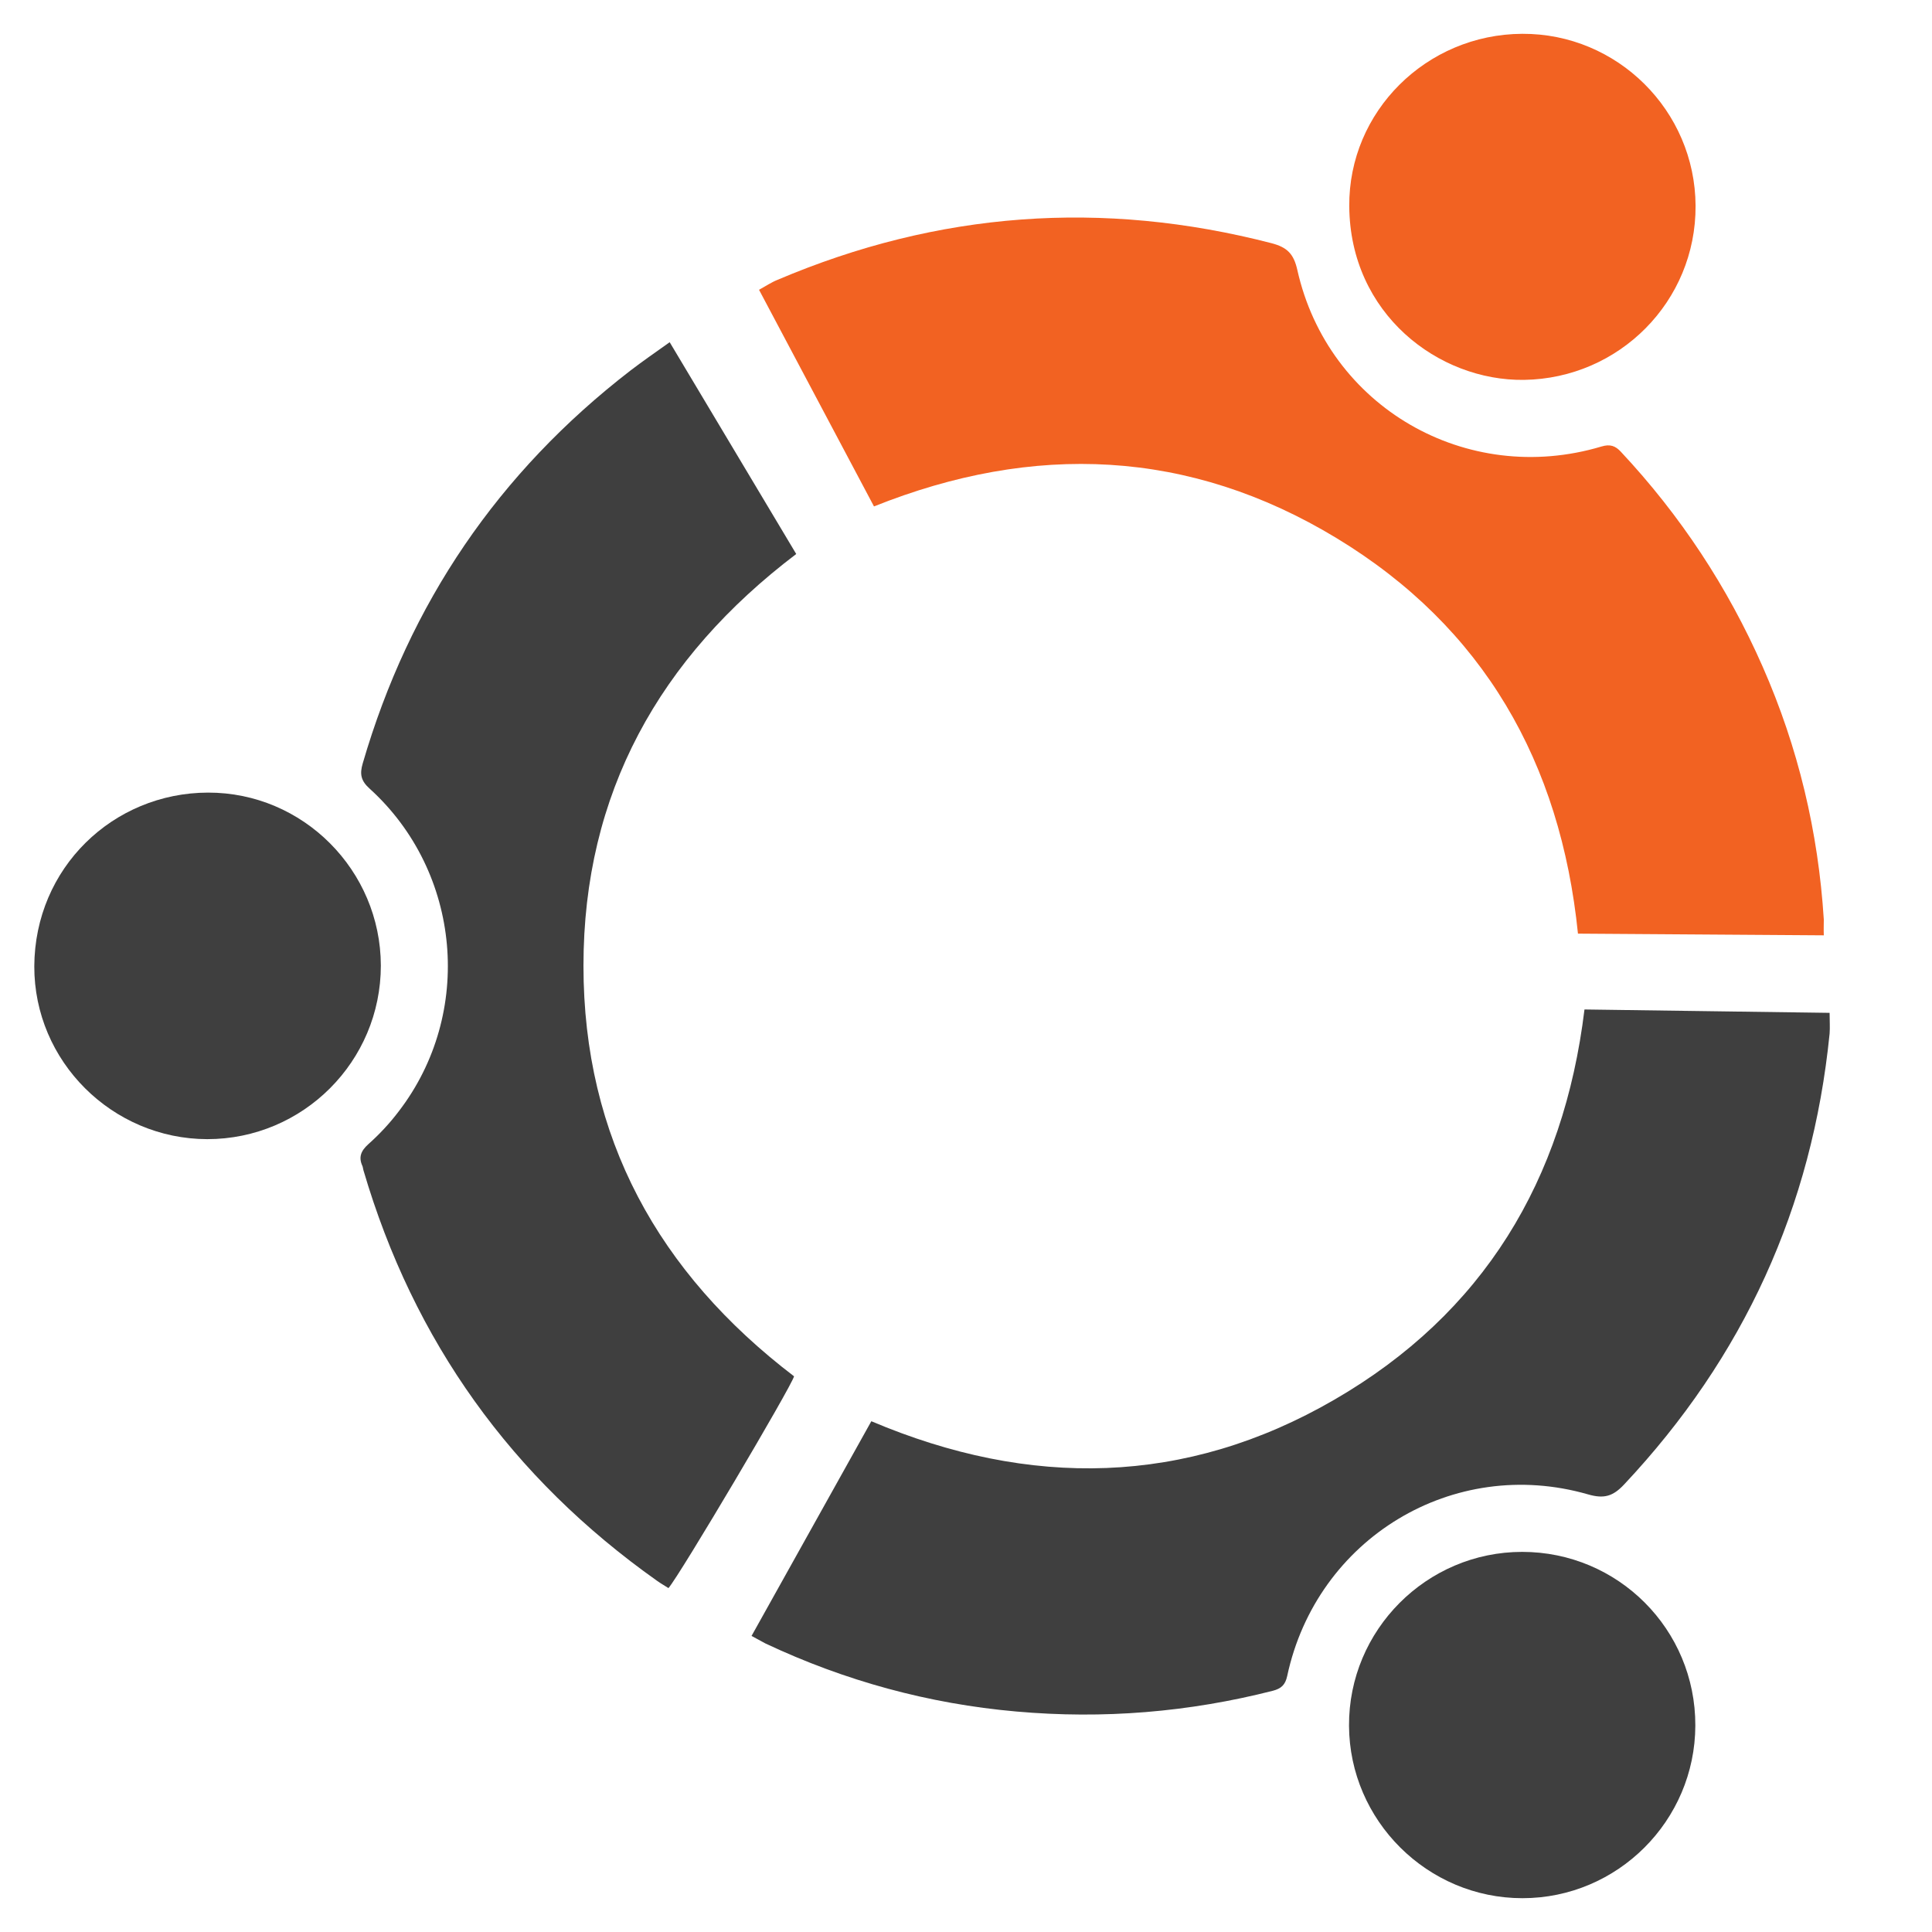 <?xml version="1.0" encoding="utf-8"?>
<!-- Generator: Adobe Illustrator 19.0.1, SVG Export Plug-In . SVG Version: 6.00 Build 0)  -->
<svg version="1.1" xmlns="http://www.w3.org/2000/svg" xmlns:xlink="http://www.w3.org/1999/xlink" x="0px" y="0px"
	 viewBox="0 0 800 800" style="enable-background:new 0 0 800 800;" xml:space="preserve">
<style type="text/css">
	.st0{display:none;}
	.st1{display:inline;fill:#FFFFFF;}
	.st2{display:inline;fill:#3F3F3F;}
	.st3{display:inline;fill:#F26222;}
	.st4{display:inline;}
	.st5{fill:#3F3F3F;}
	.st6{fill:#F26222;}
</style>
<g id="Layer_1" class="st0">
	<g>
		<path class="st1" d="M370.1,685.9c1.1,0.4,2.1,1,3.2,1.3c16.5,4.6,33.3,7.2,50.3,7.2c67,0.1,123.3-23.1,164.2-77.7
			c52.7-70.3,65.9-176,11.8-265.5C551.9,271.9,460,229.4,369.8,248.4c-83.6,17.6-138.6,69.5-168.5,148.9c-1.8,4.7-2.9,9.6-4.3,14.4
			c20.3-49.4,53.1-87.6,101.2-111.3c48.1-23.7,98.4-27.3,149.6-11.1c91.2,28.8,153.8,120.5,138.4,224.9
			c-6.7,45.4-27.1,84.4-60.3,116.1C482.2,671.9,429.8,689.2,370.1,685.9z M475.8,436.2c-0.2-0.9-0.4-1.8-0.6-2.7
			c-4.8,0.4-9.8,0.1-14.4,1.3c-52.5,14.2-105.7,23.6-160.1,24.5c-33.1,0.5-65.9-2-98.2-10c-8.5-2.1-15.9-5.7-21.8-12.3
			c-1.5-1.7-4.5-2.8-6.9-2.9c-10.5-0.3-21-0.1-31.5-0.1c-9.3,0-11.1,2.1-8.7,11.3c0.7,2.7,1.8,5.7,3.6,7.5
			c4.6,4.5,9.2,9.2,14.7,12.5c12.1,7.3,25.8,10.6,39.6,13.2c33.5,6.3,67.3,6.3,101.1,4.3c49.9-2.9,98.5-12.3,145.2-30.4
			C450.7,447.6,463.2,441.7,475.8,436.2z M442.6,525.2c0-0.6,0-1.2,0-1.8c-2.1-0.1-4.4-0.8-6.3-0.2c-40.5,11.4-81.6,19.3-123.7,21.5
			c-33.1,1.7-65.9,0-98.2-8.1c-6.9-1.7-12.6-5.1-17.2-10.4c-1-1.1-2.6-2.3-4-2.4c-10.2-0.1-20.3,0.1-30.5,0.1
			c-3.5,0-4.6,1.7-4.6,4.9c-0.2,6.8,2.9,12.2,8,15.9c5.3,3.9,11.2,7.3,17.3,9.8c15.9,6.4,32.8,8.8,49.7,9.9
			c53.3,3.5,105.7-2,156.9-17.8C408.2,541.1,425.7,533.9,442.6,525.2z M440.1,597.7c-7.5,2.1-14.9,4.2-22.4,6.1
			c-43.3,10.9-87,16.6-131.6,9.3c-10-1.6-20.8-2.1-28-11.3c-0.6-0.7-2.1-1-3.1-1c-6.7,0-13.3,0.2-20,0c-3.1-0.1-4.1,1.4-3.6,3.9
			c0.5,2.4,0.9,5.5,2.5,6.8c4.9,4.1,10,8.5,15.7,10.9c16.2,6.7,33.7,7.6,50.9,8c22,0.5,43.8-1.6,65.4-5.8
			C392.1,619.5,417,611.1,440.1,597.7z M667.1,247c-1.1,0.5-3.7,1.2-5.9,2.6c-19.3,12.1-38.6,24.4-57.8,36.6
			c-6.5,4.1-8.2,10.8-4.4,16.7c3.6,5.6,10.1,6.7,16.6,2.6c8.7-5.5,17.4-11.1,26.1-16.6c10.8-6.9,21.7-13.7,32.4-20.7
			c4.9-3.2,6.5-8.2,4.8-13.5C677.6,250.1,673.5,247.1,667.1,247z M206.5,296.4c-3-3.8-4.9-7.8-8-9.9c-19.2-12.6-38.6-24.9-58.1-37.1
			c-1.8-1.1-3.9-2-6-2.3c-5-0.7-9.6,2.4-11.4,7.2c-2,5.3-0.4,10.7,4.6,14c11.7,7.6,23.6,15,35.4,22.5c8.2,5.2,16.3,10.3,24.5,15.4
			c3.9,2.4,8.2,2.8,11.7-0.1C202,303.8,203.7,300.3,206.5,296.4z M249.1,142.9c-9.6,0.2-14.7,8.6-11,16.7
			c9.9,21.5,20,42.8,30.1,64.2c3.1,6.5,9,8.8,14.8,6.3c5.9-2.6,8.5-9.1,5.6-15.5c-10-21.8-20.2-43.4-30.4-65.1
			C256.1,145.1,252.6,143,249.1,142.9z M520.7,231c3.8-0.1,7.3-2.4,9.4-7c3.8-8.1,7.6-16.2,11.4-24.4c6.2-13.2,12.5-26.4,18.5-39.7
			c3.1-6.7,0.8-13.3-5.3-16.1c-5.9-2.7-11.8-0.2-15.1,6.5c-2.4,4.9-4.7,9.9-7,14.9c-7.5,16.1-15.1,32.2-22.6,48.3
			C506.1,222.3,510.9,230.9,520.7,231z M413,155.4C413,155.4,413,155.4,413,155.4c0-11.8,0-23.7,0-35.5c0-7.6-4.5-12.7-11.1-12.7
			c-6.6,0-11.1,5-11.1,12.7c0,23.3,0,46.7,0,70c0,7.6,4.6,12.8,11.1,12.8c6.6-0.1,11.1-5.1,11.1-12.7C413,178.4,413,166.9,413,155.4
			z"/>
		<path class="st2" d="M370.1,685.9c59.7,3.3,112.1-13.9,155.6-55.5c33.2-31.7,53.6-70.7,60.3-116.1
			c15.5-104.4-47.2-196.1-138.4-224.9c-51.2-16.2-101.5-12.6-149.6,11.1c-48,23.7-80.8,61.8-101.2,111.3c1.4-4.8,2.6-9.7,4.3-14.4
			c29.9-79.4,84.9-131.3,168.5-148.9c90.1-18.9,182.1,23.5,229.9,102.8c54,89.5,40.8,195.2-11.8,265.5
			c-40.9,54.6-97.2,77.8-164.2,77.7c-17.1,0-33.9-2.6-50.3-7.2C372.2,686.9,371.2,686.3,370.1,685.9z"/>
		<path class="st3" d="M475.8,436.2c-12.6,5.5-25.1,11.4-37.9,16.4c-46.7,18.1-95.3,27.4-145.2,30.4c-33.8,2-67.6,1.9-101.1-4.3
			c-13.8-2.6-27.5-5.9-39.6-13.2c-5.4-3.3-10.1-8-14.7-12.5c-1.9-1.9-3-4.9-3.6-7.5c-2.3-9.2-0.6-11.3,8.7-11.3
			c10.5,0,21-0.2,31.5,0.1c2.4,0.1,5.4,1.2,6.9,2.9c6,6.6,13.3,10.2,21.8,12.3c32.3,7.9,65.1,10.5,98.2,10
			c54.5-0.9,107.7-10.3,160.1-24.5c4.6-1.2,9.6-0.9,14.4-1.3C475.4,434.4,475.6,435.3,475.8,436.2z"/>
		<path class="st3" d="M442.6,525.2c-16.9,8.7-34.4,15.9-52.5,21.5c-51.2,15.9-103.5,21.3-156.9,17.8c-17-1.1-33.8-3.5-49.7-9.9
			c-6.1-2.5-11.9-5.9-17.3-9.8c-5.1-3.7-8.2-9.1-8-15.9c0.1-3.2,1.1-4.9,4.6-4.9c10.2,0,20.3-0.2,30.5-0.1c1.3,0,3,1.2,4,2.4
			c4.7,5.3,10.3,8.7,17.2,10.4c32.3,8,65.1,9.8,98.2,8.1c42.1-2.2,83.2-10.1,123.7-21.5c1.9-0.5,4.2,0.1,6.3,0.2
			C442.6,524,442.6,524.6,442.6,525.2z"/>
		<path class="st3" d="M440.1,597.7c-23.1,13.4-48,21.9-74.1,26.9c-21.6,4.2-43.5,6.3-65.4,5.8c-17.3-0.4-34.7-1.2-50.9-8
			c-5.8-2.4-10.8-6.8-15.7-10.9c-1.6-1.3-2-4.4-2.5-6.8c-0.5-2.5,0.5-4,3.6-3.9c6.7,0.2,13.3-0.1,20,0c1.1,0,2.6,0.3,3.1,1
			c7.1,9.2,17.9,9.7,28,11.3c44.6,7.2,88.3,1.5,131.6-9.3C425.2,601.9,432.6,599.7,440.1,597.7z"/>
		<path class="st3" d="M667.1,247c6.4,0.1,10.4,3.1,12,7.8c1.7,5.2,0.1,10.3-4.8,13.5c-10.7,7-21.6,13.8-32.4,20.7
			c-8.7,5.5-17.4,11.1-26.1,16.6c-6.5,4.1-13.1,3-16.6-2.6c-3.8-5.9-2.1-12.6,4.4-16.7c19.2-12.3,38.5-24.5,57.8-36.6
			C663.4,248.2,666,247.5,667.1,247z"/>
		<path class="st3" d="M206.5,296.4c-2.8,3.9-4.4,7.4-7.1,9.7c-3.5,2.9-7.8,2.5-11.7,0.1c-8.2-5.1-16.4-10.3-24.5-15.4
			c-11.8-7.5-23.7-14.9-35.4-22.5c-5-3.3-6.6-8.6-4.6-14c1.8-4.7,6.4-7.8,11.4-7.2c2.1,0.3,4.2,1.2,6,2.3
			c19.4,12.3,38.9,24.5,58.1,37.1C201.6,288.6,203.5,292.6,206.5,296.4z"/>
		<path class="st3" d="M249.1,142.9c3.5,0,7,2.2,9,6.5c10.2,21.7,20.4,43.4,30.4,65.1c2.9,6.3,0.3,12.9-5.6,15.5
			c-5.8,2.5-11.7,0.2-14.8-6.3c-10.1-21.4-20.2-42.7-30.1-64.2C234.4,151.5,239.5,143.1,249.1,142.9z"/>
		<path class="st3" d="M520.7,231c-9.8-0.1-14.6-8.8-10.5-17.5c7.5-16.1,15-32.2,22.6-48.3c2.3-5,4.6-10,7-14.9
			c3.2-6.7,9.2-9.2,15.1-6.5c6,2.7,8.3,9.3,5.3,16.1c-6.1,13.3-12.3,26.5-18.5,39.7c-3.8,8.1-7.7,16.2-11.4,24.4
			C528,228.6,524.5,230.9,520.7,231z"/>
		<path class="st3" d="M413,155.4c0,11.5,0,23,0,34.5c0,7.6-4.5,12.7-11.1,12.7c-6.4,0.1-11-5.1-11.1-12.8c-0.1-23.3-0.1-46.7,0-70
			c0-7.7,4.5-12.7,11.1-12.7c6.6,0,11.1,5.1,11.1,12.7C413,131.7,413,143.6,413,155.4C413,155.4,413,155.4,413,155.4z"/>
	</g>
	<g class="st4">
		<path class="st5" d="M588.8,375.6c0.5,30.9-9.3,58.8-24.7,85c-10,17-20.9,33.5-31.4,50.1c-15.2,24-28.3,48.8-34.7,76.7
			c-1.5,6.5-6.5,10.3-13.9,11c-40.4,3.5-80.8,7-121.2,10.2c-16,1.3-26.6-6.6-29.3-22.8c-4.6-27.6-16.3-51.9-31.2-75.1
			c-12.5-19.3-26-38-37.4-57.9c-36.7-63.8-27.6-125.3,13.4-183.2c27.2-38.4,65.3-61.8,112.2-68.8c54.6-8.1,102.2,7.9,142.1,45.5
			C569.4,281.3,587.8,324.8,588.8,375.6z"/>
		<path class="st6" d="M374.8,736.2c-5.3,0.5-10.4,1.2-15.4,1.5c-9.2,0.6-14.6-4.5-15.5-14.2c-1-10.6,2.9-16.4,12.3-17.4
			c30.7-3.3,61.5-6.4,92.3-9.6c9.2-0.9,18.4-1.8,27.5-2.8c9.1-1,15,3.7,16.4,13.2c1.5,10.5-2.5,17-11.7,18.6c-3.2,0.5-6.5,0.7-9.7,1
			c-3,0.3-6.1,0.6-9.6,1c-0.2,1.7-0.4,3.2-0.4,4.7c-0.2,12.6-6.9,20.3-19.3,20.7c-15.5,0.5-31.1,0.4-46.7,0
			C384.8,752.6,378.8,747.4,374.8,736.2z"/>
		<path class="st6" d="M343.8,677.5c-0.1-8.3,4.5-13.4,13.6-14.4c18.9-2,37.8-3.8,56.6-5.8c20-2,40-3.7,59.9-6.3
			c16.2-2.1,20.5,10,18.4,21.7c-1.1,5.8-5.5,9.2-11.5,9.8c-16.5,1.8-33.1,3.5-49.6,5.2c-22.5,2.3-45,4.4-67.4,6.8
			C349.7,696.1,344,691.3,343.8,677.5z"/>
		<path class="st6" d="M343.8,635.5c-0.3-8.6,4.4-14.1,13-15c39.1-4,78.2-7.8,117.2-12.1c17-1.8,19.6,10.2,18.5,20.9
			c-0.7,5.9-5.6,10-12,10.7c-20,2.2-40,4.2-59.9,6.3c-19.3,2-38.5,3.9-57.8,5.7C349.5,653.3,344.2,648.6,343.8,635.5z"/>
	</g>
	<path class="st3" d="M701.3,198.8c6.9,0.1,11.3,3.4,13,8.5c1.9,5.7,0.1,11.2-5.2,14.6c-11.7,7.6-23.5,15-35.3,22.5
		c-9.5,6-18.9,12.1-28.4,18c-7.1,4.5-14.2,3.3-18.1-2.8c-4.1-6.5-2.3-13.7,4.8-18.2c20.9-13.3,41.8-26.6,62.8-39.8
		C697.3,200.1,700,199.3,701.3,198.8z"/>
	<path class="st3" d="M200.6,252.5c-3,4.2-4.8,8-7.8,10.5c-3.8,3.2-8.5,2.7-12.7,0.1c-8.9-5.6-17.8-11.2-26.7-16.8
		c-12.8-8.1-25.7-16.2-38.5-24.5c-5.5-3.5-7.2-9.4-5-15.2c1.9-5.1,7-8.5,12.3-7.8c2.2,0.3,4.5,1.3,6.5,2.5
		c21.1,13.3,42.3,26.6,63.1,40.4C195.3,244,197.3,248.4,200.6,252.5z"/>
	<path class="st3" d="M246.9,85.7c3.8,0,7.6,2.4,9.8,7.1c11.1,23.6,22.2,47.1,33,70.8c3.2,6.9,0.4,14-6,16.8
		c-6.3,2.8-12.7,0.2-16.1-6.8c-11-23.2-21.9-46.4-32.7-69.8C231,95.1,236.5,85.9,246.9,85.7z"/>
	<path class="st3" d="M542.1,181.4c-10.7-0.1-15.8-9.5-11.5-19c8.1-17.5,16.4-35,24.5-52.5c2.5-5.4,5-10.8,7.6-16.2
		c3.5-7.2,10-10,16.4-7.1c6.5,3,9.1,10.2,5.7,17.5c-6.6,14.4-13.4,28.8-20.2,43.2c-4.1,8.8-8.3,17.6-12.4,26.5
		C550,178.8,546.3,181.3,542.1,181.4z"/>
	<path class="st3" d="M425.1,99.2c0,12.5,0,25,0,37.5c0,8.3-4.9,13.8-12.1,13.9c-7,0.1-12-5.6-12-13.9c-0.1-25.4-0.1-50.7,0-76.1
		c0-8.4,4.9-13.8,12-13.8c7.2,0,12.1,5.5,12.1,13.8C425.1,73.5,425.1,86.4,425.1,99.2C425.1,99.2,425.1,99.2,425.1,99.2z"/>
</g>
<g id="Layer_2" class="st0">
	<g class="st4">
		<path d="M576.9,311.4c0.5,33.4-10.1,63.7-26.7,92c-10.8,18.4-22.6,36.2-34,54.2c-16.4,25.9-30.6,52.8-37.5,83.1
			c-1.6,7.1-7.1,11.2-15.1,11.9c-43.7,3.8-87.4,7.6-131.2,11.1c-17.3,1.4-28.8-7.1-31.7-24.7c-4.9-29.9-17.6-56.2-33.8-81.3
			c-13.5-20.9-28.1-41.1-40.5-62.7c-39.7-69.1-29.9-135.7,14.5-198.3c29.4-41.6,70.6-66.9,121.4-74.4c59.1-8.8,110.6,8.5,153.8,49.3
			C556,209.3,575.8,256.4,576.9,311.4z"/>
		<path d="M345.3,701.7c-5.8,0.6-11.2,1.3-16.7,1.6c-9.9,0.6-15.8-4.9-16.7-15.4c-1-11.4,3.2-17.8,13.3-18.9
			c33.3-3.6,66.6-6.9,99.9-10.4c9.9-1,19.9-2,29.8-3.1c9.9-1.1,16.2,4,17.7,14.3c1.6,11.4-2.7,18.4-12.7,20.1
			c-3.5,0.6-7,0.7-10.5,1.1c-3.3,0.3-6.6,0.7-10.4,1.1c-0.2,1.8-0.4,3.5-0.5,5.1c-0.2,13.7-7.4,22-20.9,22.4
			c-16.8,0.5-33.7,0.4-50.5,0C356.1,719.4,349.7,713.8,345.3,701.7z"/>
		<path d="M311.7,638.2c-0.1-9,4.8-14.5,14.7-15.6c20.4-2.2,40.9-4.2,61.3-6.2c21.6-2.2,43.3-4,64.8-6.8
			c17.6-2.3,22.2,10.8,19.9,23.5c-1.2,6.3-5.9,10-12.5,10.7c-17.9,1.9-35.8,3.8-53.7,5.6c-24.3,2.5-48.7,4.8-73,7.4
			C318.2,658.3,312,653.1,311.7,638.2z"/>
		<path d="M311.7,592.7c-0.4-11.5,7.4-17.9,21.5-16c36.3,4.8,73.1,0.9,107.9-10.6c28.7-9.5,33.1,6.3,31.6,19.9
			c-0.7,6.4-6,10.8-13,11.6c-21.6,2.3-43.3,4.6-64.9,6.8c-20.9,2.1-41.7,4.2-62.6,6.2C317.9,612,312.2,606.9,311.7,592.7z"/>
	</g>
</g>
<g id="Layer_4" class="st0">
	<g class="st4">
		<path class="st6" d="M398.6,516c-69,0-137.2-5.9-204-24.6c-18.8-5.3-23.9-15.1-25.8-34.2c-3.5-35,11.5-55.5,41.3-69
			c23.9-10.9,48.3-21,71.2-33.7c17.5-9.7,33.8-22.2,49.2-35.2c4.5-3.8,7.6-14.7,5.5-20c-5.9-14.7-13.7-29-22.8-42
			c-14.4-20.6-22.5-41-15.3-67c4-14.5,1.1-30.8,2.7-46.2c6.8-62.6,78.6-103,136-76.9c5.4,2.5,11,4.7,16.8,6.1
			c24.5,6.2,35.5,18,38.6,42.7c3.7,29.5,7.7,59.1,10.6,88.7c2,20.9-7.8,37.7-19.7,54.2c-8.9,12.4-15.9,26.4-21.5,40.6
			c-2,5,0.7,15.2,4.8,18.7c15.4,13,31.4,25.8,48.9,35.6c28.6,15.9,59.3,28.2,87.9,44.2c23.5,13.2,35.1,55,22.5,78.6
			c-3.5,6.6-13.4,11.4-21.4,13.8c-58.8,18-119.3,23.8-180.5,25.5C415.4,516.2,407,516,398.6,516z"/>
		<path class="st5" d="M646.8,441.1c2.1-37.1-17.1-55.8-42.4-69.6c-24.1-13.1-48.9-24.9-74.9-38c6-4.6,11.5-8.6,16.8-12.8
			c21.3-17.1,25.7-24.9,8.1-43.8c-27-28.9-17.2-60.8-13.7-91.3c4.1-35.7,49.2-58.8,83.2-46.6c7.3,2.6,14.8,4.7,21.9,7.7
			c4.2,1.8,8.7,4.3,11.7,7.7c13.8,15.5,15.5,94.1,3.8,111.3c-27.7,40.9-22.7,39.8,14.5,63.7c17.9,11.5,38.9,18.2,57.8,28.3
			c21.7,11.6,28.8,29.7,21.7,52.6c-1.2,3.9-5.5,8.7-9.1,9.6C714,427.2,681.5,433.8,646.8,441.1z"/>
		<path class="st5" d="M268.2,332.3c-32.5,16.4-63.2,30.9-93,47.2c-21.5,11.7-36,29.5-35.1,60.3c-30.6-6.7-59.8-11.9-88.2-19.9
			c-15.6-4.4-16-42.8,0.2-53.7c17.2-11.6,36.7-19.7,55.1-29.5c9.5-5,19.5-9.4,28.1-15.6c22.3-16.3,24.7-27,6.6-48.4
			c-27.3-32.2-17.5-67.4-6.5-99.6c11.4-33.5,50.2-42.6,84.4-32.3c26.6,8,36.8,22.7,37.5,48.5c0.4,14.8,4.3,29.5,4.7,44.3
			c0.2,7.9-3.2,16.1-5.9,23.9c-1.3,3.8-4.5,7-7,10.4c-21.5,28.4-20.4,36.7,7.7,57.2C260.1,327.4,263.7,329.4,268.2,332.3z"/>
		<path class="st6" d="M398.2,660.8c9.5,26.9,26,40.1,55.1,38.6c-20.6,17.8-31.6,36.9-19.6,64.8c-23.7-15.9-45.9-17.6-69.2,0.6
			c8.5-26.7,4.7-47.7-20.6-63.5C370.2,698.3,391.8,691.1,398.2,660.8z"/>
		<path class="st6" d="M659.4,625.6c7.1-27.2,0.9-47.6-23.9-63.1c28.9,0.1,47.6-11.7,55.7-40.3c9.5,26.7,25.4,41.6,55.5,38.8
			c-19.7,17.4-34.4,35.7-20.9,65.2C702,610.9,681.9,608.7,659.4,625.6z"/>
		<path class="st6" d="M139,647.5c-22.6-16.9-43.3-15.5-63.8,0.4c-5-40.2-5-40.2-24-66c27.7,1.7,46.6-9,54.5-38.1
			c9.9,25.9,25.2,41.8,55.5,38.7C140.3,599.6,130.2,619.5,139,647.5z"/>
		<path class="st6" d="M298.6,648.8c-26.5,16.6-33.2,36.7-22.8,64c-23.5-15.5-45.6-19.1-68.9,0.9c7.7-26.9,4.5-48.7-21.1-64.9
			c27.3-1.1,46.5-11.3,53.6-40.9c8.7,13.7,13,26.2,21.7,32.5C269.4,646.3,282.4,645.6,298.6,648.8z"/>
		<path class="st6" d="M556.8,610.4c9.6,26.1,26.2,38.3,58.7,35.2c-23.9,20-37.5,39.1-23.1,67.9c-24.5-16.8-46.7-19.5-70.2,0.7
			c10.1-28.4,2.7-48.9-20.1-66.1C529.8,648.6,547.7,637.2,556.8,610.4z"/>
	</g>
</g>
<g id="Layer_5" class="st0">
	<g class="st4">
		<path class="st5" d="M256.9,250.3c30.8,30.5,64.6,64.1,99.4,98.6c-6.7,7.3-12.3,13.3-18.7,20.2c-31.8-31.9-62.8-62.6-93.3-93.8
			c-6.7-6.9-11.6-8.8-21.3-4.3c-31.3,14.5-67.7,6-89-19.2c-21.5-25.4-24.4-61.2-7.1-89.8c17.3-28.7,51.2-42.2,84.6-33.9
			c31.3,7.8,55.7,36.2,56,70.1C267.6,214.3,261.2,230.5,256.9,250.3z"/>
		<path class="st5" d="M443.2,474.7c7.2-6.7,12.9-12,19.1-17.8c33.4,33.5,66.3,66.5,99.6,99.8c19.9-11.3,38.9-17.3,60.2-13.2
			c44.2,8.6,71.3,51.4,59.7,95.1c-11,41.3-55.6,65.3-97,52.2c-42.1-13.4-64.4-59.4-47-100.1c5.4-12.6,3.1-19.1-5.9-27.8
			C502.4,534.4,473.7,505.1,443.2,474.7z"/>
		<path class="st5" d="M238.4,556.8c33.7-34.3,67.2-68.3,100.5-102.3c6.5,6.8,12.2,12.8,18.5,19.4c-30.9,30.8-62,62.1-93.5,93
			c-6,5.9-7.8,10.3-3.9,18.7c16.4,35.7,5.3,75.3-25.9,96c-31,20.6-72.4,15.9-98-11c-25-26.4-27.7-67.6-6.3-97.2
			c22.1-30.6,61.7-39.8,97.1-22.6C229.9,552.3,232.7,553.8,238.4,556.8z"/>
		<path class="st6" d="M414.6,191.7c0,47,0,93.7,0,142.3c-8.3,0.5-15.8,0.9-24.9,1.4c-0.4-7.2-1-12.8-1.1-18.3
			c-0.1-35.8-0.5-71.5,0.2-107.3c0.2-12.4-2.2-19.1-15.8-23.5c-33.1-10.7-53.5-46-48.8-79.4c5.3-37.3,33.6-64.4,70.4-67.5
			c34.1-2.8,66.7,19.2,77.7,52.4c12.7,38.5-6.3,79.5-43.8,94.7C424.1,188.2,419.7,189.8,414.6,191.7z"/>
		<path class="st5" d="M182.6,399.1c47.4,0,95.1,0,143.7,0c0,8.5,0,15.7,0,25c-5.3,0-10.9,0-16.5,0c-38.9,0-77.8,0.3-116.6-0.2
			c-8.7-0.1-12.7,2.5-15.9,10.9c-13.2,35.6-46.4,55.9-81.2,50.8c-36.6-5.3-63.8-33.7-67.5-70.7c-3.3-32.3,22-68.4,54.7-78.1
			c35.9-10.6,74.3,5.8,90.4,39C177,383,179.3,390.5,182.6,399.1z"/>
		<path class="st5" d="M414.6,487c0,42.7,0.4,84.8-0.2,126.9c-0.2,11,2.8,16.2,13.9,20.2c34.7,12.5,53.3,49,46.2,86.8
			c-6.4,34.2-39.4,60.6-75.1,60.2c-37.2-0.5-67.8-27-74.7-64.6c-6.3-34.4,14.3-71.6,48.5-82.7c13.7-4.5,15.9-11.3,15.7-23.6
			c-0.6-35.3-0.2-70.5-0.2-105.8C388.6,482.7,390,481.7,414.6,487z"/>
		<path class="st5" d="M478.3,424.1c0-9.3,0-16.3,0-25.2c9.9,0,18.7,0,27.5,0c25.8,0,51.6-0.8,77.3,0.2c21.1,0.8,36.2,0.4,46-25.6
			c12.6-33.6,53.3-47,87.9-36.4c32.8,10,55.7,42.8,53.7,76.9c-2.3,37.2-28.7,65.9-66,71.6c-33.9,5.2-68.6-14.3-80.6-47.1
			c-4.2-11.5-9.6-14.8-21.4-14.6C561.8,424.6,520.8,424.1,478.3,424.1z"/>
		<path class="st5" d="M470.8,360.5c-6-7.1-10.5-12.5-16.3-19.3c7.5-6.4,14.3-12,21-17.7c19.7-16.6,38.9-33.8,59.3-49.6
			c16.7-13,28-23,18.7-49.2c-12-33.8,10.5-70.3,43.8-84.5c31.6-13.5,70.2-3.2,90.6,24.3c22.2,29.9,20.5,68.9-4.3,97.3
			c-22.6,25.8-61.6,33.3-92,15.9c-10.7-6.1-16.9-5.2-25.8,2.6C534.9,307.1,503.3,333.1,470.8,360.5z"/>
	</g>
</g>
<g id="Layer_6">
	<path class="st5" d="M277.3,141.7c17.6,29.5,34.9,58.4,52.4,87.7c-56.7,43-88.1,99.1-88.1,170.5c0,71.2,31.1,127.2,87.2,170
		c-1,4.1-47.1,82-52,87.7c-1.5-1-3.2-1.9-4.7-3c-60.2-42.6-100.8-99.2-121.6-170c-0.2-0.6-0.2-1.2-0.4-1.7c-1.7-3.7-0.7-6.3,2.4-9.1
		c4.6-4.1,8.9-8.7,12.6-13.6c31.2-40.6,26-99.1-12-133.6c-3.7-3.3-4.2-6.1-2.9-10.5c19.3-66.3,56.2-120.5,110.9-162.7
		C266.2,149.5,271.4,145.9,277.3,141.7z"/>
	<path class="st5" d="M311.2,677.4c16.6-29.8,33-59.2,49.6-88.9c65.6,27.8,130.1,26.8,191.7-8.9c61.7-35.7,95-90.8,103.6-161.6
		c33.9,0.5,67.4,0.9,101.5,1.4c0,3.3,0.2,6,0,8.6c-7.2,71.9-35.6,134-85.1,186.7c-4.6,4.9-8.3,6-14.9,4.1
		c-55.8-16.1-112.4,18.2-124.6,75.2c-0.8,3.7-2.5,5.2-5.9,6.1c-34.9,8.9-70.3,11.8-106.3,8.6c-36.3-3.2-71-12.7-103.9-28.2
		C315.2,679.6,313.6,678.7,311.2,677.4z"/>
	<path class="st6" d="M755.2,387.3c-34.1-0.2-67.8-0.5-101.8-0.7c-7.2-70.9-39.1-126.9-100-163.8c-60.9-36.9-125.3-39.6-191.5-13.1
		c-15.9-30-31.6-59.6-47.6-89.7c2.9-1.6,5.1-3.1,7.6-4.1c66.5-28.3,134.6-33.3,204.6-15.2c6.5,1.7,9.2,4.4,10.7,11.1
		c12.7,56.7,70,89.8,125.9,73.1c3.6-1.1,5.8-0.3,8.1,2.2c24.6,26.3,44.2,56,58.7,89c14.7,33.4,23,68.3,25.3,104.7
		C755.2,382.8,755.1,384.7,755.2,387.3z"/>
	<path class="st5" d="M157.7,399.8c0,39.7-32.2,71.9-71.9,71.9c-39.3-0.1-71.7-32.2-71.6-71.6c0.2-40.7,32.6-71.8,71.9-71.9
		C125.5,328.1,157.6,360.4,157.7,399.8z"/>
	<path class="st5" d="M630.3,642.6c39.7,0,71.8,32.1,71.7,71.9c-0.1,39.4-32.2,71.5-71.6,71.5c-39.3,0-71.6-32.1-71.8-71.4
		C558.4,675,590.7,642.6,630.3,642.6z"/>
	<path class="st6" d="M630.3,14c39.4-0.2,71.6,31.8,71.8,71.2c0.2,39.6-31.6,71.5-71,72.1c-35.5,0.5-72.1-27.4-72.4-71.9
		C558.4,46.1,590.7,14.2,630.3,14z"/>
</g>
<g id="Layer_3">
</g>
</svg>

